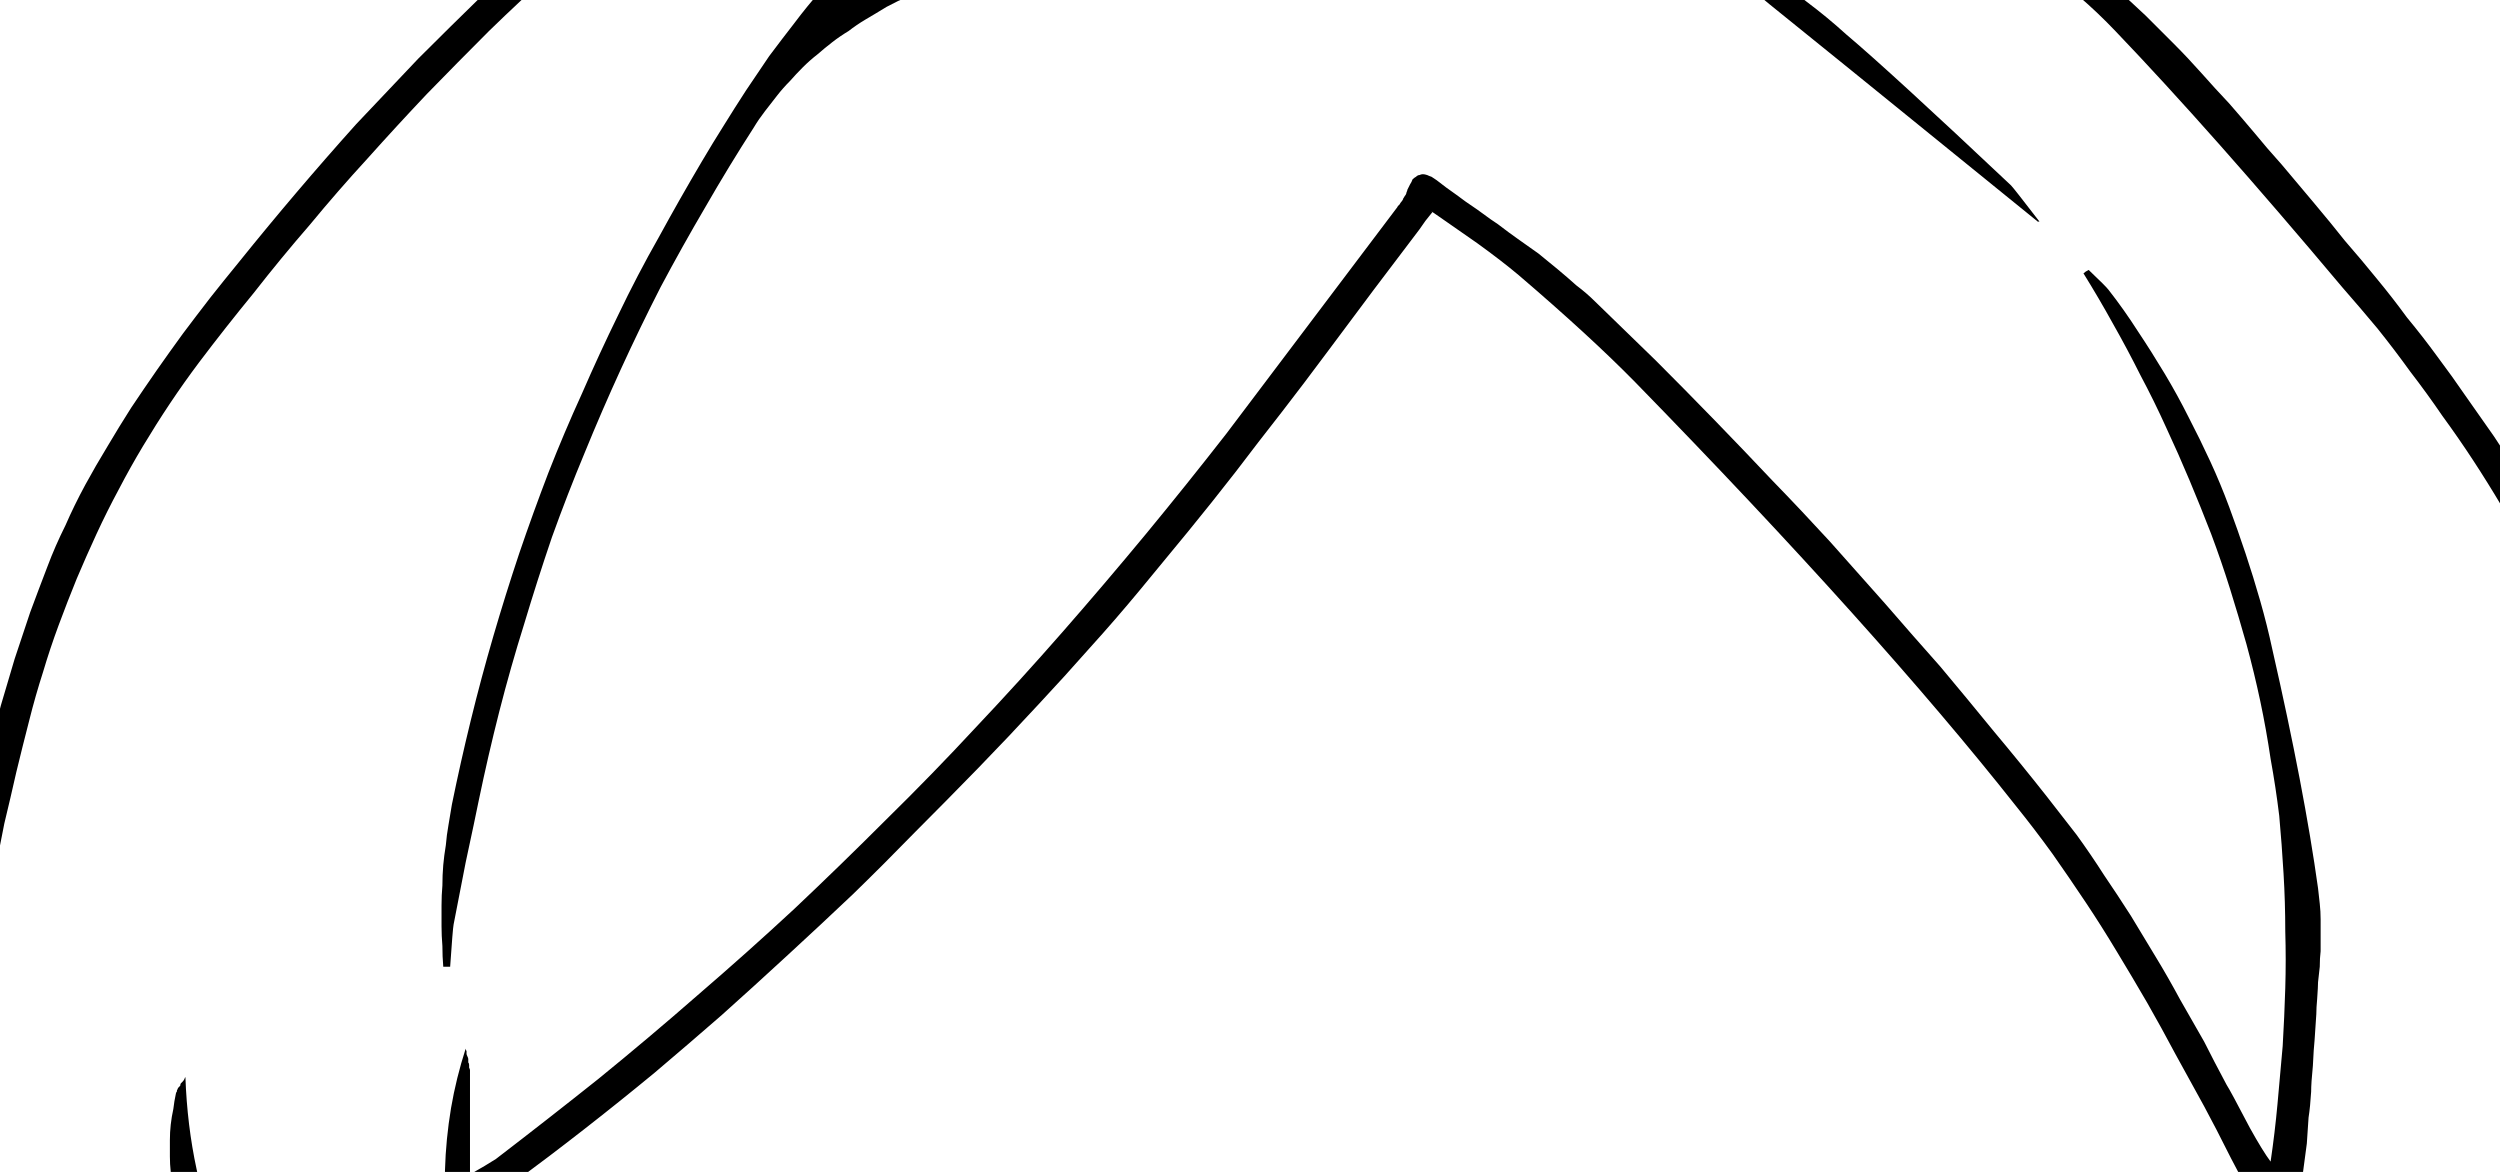 <?xml version="1.0" encoding="UTF-8" standalone="no"?>
<svg xmlns:xlink="http://www.w3.org/1999/xlink" height="67.95px" width="144.95px" xmlns="http://www.w3.org/2000/svg">
  <g transform="matrix(1.0, 0.0, 0.0, 1.0, 72.5, 33.95)">
    <path d="M-57.05 73.55 Q-56.75 74.6 -58.3 69.1 -59.05 66.45 -59.35 64.6 -59.55 63.45 -59.7 62.3 -59.8 61.15 -59.85 60.0 -59.9 58.85 -59.85 57.7 -59.8 56.55 -59.7 55.4 -59.55 54.3 -59.4 53.15 -59.2 52.0 -58.95 50.9 -58.7 49.75 -58.35 48.6 -58.05 47.5 -57.7 46.4 -57.65 46.35 -57.65 46.25 -57.65 46.15 -57.65 46.05 -57.65 46.0 -57.65 45.9 -57.65 45.8 -57.65 45.7 -57.7 45.6 -57.7 45.55 -57.75 45.45 -57.75 45.35 -57.8 45.25 -57.85 45.2 -57.9 45.1 -57.95 45.05 -58.3 44.55 -58.6 44.05 -58.95 43.55 -59.25 43.1 -59.6 42.55 -59.85 42.05 -60.15 41.55 -60.45 41.05 -60.7 40.5 -60.95 40.0 -61.2 39.45 -61.4 38.9 -61.65 38.35 -61.8 37.8 -62.0 37.25 -62.15 36.7 -62.25 36.25 -62.35 35.8 -62.45 35.35 -62.5 34.9 -62.6 34.45 -62.6 34.0 -62.65 33.55 -62.65 33.1 -62.65 32.65 -62.65 32.15 -62.65 31.7 -62.6 31.25 -62.55 30.8 -62.45 30.35 -62.4 29.9 -62.3 29.45 -62.3 29.4 -62.25 29.35 -62.25 29.25 -62.2 29.2 -62.2 29.15 -62.15 29.1 -62.1 29.05 -62.05 29.0 -62.05 28.9 -62.0 28.85 -61.95 28.8 -61.9 28.75 -61.85 28.7 -61.8 28.6 -61.8 28.55 -61.75 28.5 -61.65 31.3 -61.1 33.85 -60.6 36.35 -59.65 38.6 -58.75 40.75 -57.5 42.7 -56.2 44.6 -54.6 46.25 -53.0 47.9 -51.05 49.3 -49.2 50.7 -47.0 51.9 -44.85 53.05 -42.35 54.05 -40.0 55.05 -37.3 55.9 -39.0 54.25 -40.35 52.45 -41.75 50.7 -42.8 48.85 -43.85 47.05 -44.65 45.15 -45.4 43.3 -45.9 41.4 -46.35 39.55 -46.55 37.65 -46.75 35.8 -46.7 33.9 -46.65 32.1 -46.35 30.3 -46.05 28.55 -45.5 26.85 -45.5 26.9 -45.45 27.0 -45.45 27.05 -45.45 27.15 -45.45 27.2 -45.4 27.3 -45.35 27.4 -45.35 27.45 -45.35 27.55 -45.35 27.65 -45.3 27.7 -45.3 27.8 -45.3 27.85 -45.3 27.95 -45.25 28.05 -45.25 28.1 -45.25 29.2 -45.25 31.05 -45.25 33.45 -45.25 34.15 -45.1 34.05 -44.4 33.65 -44.0 33.4 -43.75 33.25 -40.75 30.95 -37.8 28.6 -34.85 26.2 -32.05 23.75 -29.2 21.3 -26.45 18.75 -23.75 16.2 -21.1 13.55 -18.45 10.95 -15.9 8.2 -13.35 5.5 -10.9 2.7 -8.45 -0.1 -6.05 -3.0 -3.7 -5.85 -1.4 -8.8 -0.65 -9.8 8.45 -21.85 8.5 -21.9 8.55 -22.0 8.6 -22.05 8.65 -22.1 8.7 -22.2 8.75 -22.25 8.8 -22.3 8.85 -22.4 8.85 -22.45 8.9 -22.5 8.95 -22.6 9.0 -22.65 9.05 -22.75 9.05 -22.8 9.1 -22.9 9.1 -22.95 9.2 -23.15 9.25 -23.25 9.35 -23.4 9.4 -23.55 9.5 -23.65 9.6 -23.7 9.7 -23.8 9.8 -23.8 9.9 -23.85 10.0 -23.85 10.1 -23.85 10.25 -23.8 10.35 -23.75 10.5 -23.7 10.65 -23.6 10.8 -23.5 11.3 -23.1 11.95 -22.65 12.4 -22.3 13.15 -21.8 14.1 -21.1 14.35 -20.95 15.0 -20.45 15.5 -20.1 16.15 -19.65 16.7 -19.25 17.3 -18.75 17.8 -18.35 18.4 -17.85 18.9 -17.4 19.5 -16.95 20.0 -16.45 21.75 -14.75 23.5 -13.05 25.2 -11.35 26.9 -9.6 28.6 -7.85 30.25 -6.1 31.95 -4.35 33.6 -2.55 35.2 -0.75 36.8 1.05 38.4 2.9 40.0 4.7 41.55 6.55 43.1 8.45 44.65 10.3 46.15 12.2 47.0 13.3 47.9 14.45 48.7 15.55 49.5 16.8 50.25 17.9 51.05 19.15 51.75 20.3 52.5 21.55 53.2 22.7 53.9 24.0 54.55 25.15 55.3 26.45 55.85 27.55 56.6 28.95 56.8 29.25 57.95 31.45 58.7 32.8 59.15 33.4 59.4 31.7 59.55 30.05 59.7 28.35 59.85 26.7 59.95 25.0 60.0 23.35 60.05 21.7 60.0 20.05 60.0 18.35 59.9 16.7 59.8 15.0 59.65 13.35 59.45 11.7 59.15 10.05 58.9 8.35 58.55 6.7 58.2 5.05 57.75 3.4 57.3 1.8 56.8 0.2 56.3 -1.4 55.7 -3.0 55.1 -4.55 54.45 -6.1 53.8 -7.65 53.1 -9.15 52.4 -10.7 51.6 -12.2 50.85 -13.7 50.0 -15.2 49.2 -16.65 48.3 -18.1 48.4 -18.2 48.6 -18.3 49.6 -17.35 49.75 -17.15 50.65 -16.0 51.45 -14.75 52.25 -13.55 53.0 -12.3 53.75 -11.05 54.4 -9.75 55.05 -8.5 55.65 -7.2 56.25 -5.9 56.75 -4.55 57.25 -3.2 57.7 -1.85 58.15 -0.5 58.55 0.9 58.95 2.3 59.25 3.7 61.1 11.8 61.9 17.55 61.95 18.0 62.0 18.45 62.05 18.9 62.05 19.35 62.05 19.8 62.05 20.25 62.05 20.7 62.05 21.2 62.0 21.6 62.0 22.1 61.95 22.5 61.9 23.0 61.9 23.25 61.85 23.95 61.8 24.5 61.8 24.85 61.75 25.5 61.7 26.35 61.65 26.8 61.6 27.85 61.5 28.85 61.5 29.35 61.45 30.2 61.35 30.85 61.3 31.65 61.25 32.35 61.15 33.15 61.05 33.85 60.95 34.6 60.85 35.35 60.7 36.1 60.6 36.8 60.35 38.05 60.05 39.15 59.75 40.35 59.4 41.5 59.05 42.65 58.6 43.75 58.2 44.9 57.7 45.95 57.2 47.1 56.6 48.1 56.0 49.2 55.3 50.15 54.6 51.2 53.8 52.1 52.95 53.05 52.05 53.95 52.0 53.95 51.85 54.35 53.0 54.1 54.15 53.8 55.25 53.5 56.3 53.1 57.35 52.7 58.4 52.25 59.4 51.8 60.35 51.25 61.3 50.7 62.2 50.05 63.1 49.45 63.95 48.75 64.8 48.1 65.6 47.35 66.45 46.6 67.2 45.8 68.0 45.0 68.65 44.1 69.35 43.25 69.95 42.35 70.55 41.45 71.05 40.5 71.55 39.55 72.0 38.55 72.4 37.55 72.75 36.55 73.1 35.55 73.4 34.45 73.65 33.4 73.85 32.3 74.05 31.25 74.2 30.1 74.5 30.95 74.5 31.0 74.55 31.75 74.6 32.4 74.6 33.15 74.6 33.8 74.6 34.5 74.55 35.2 74.5 35.9 74.4 36.55 74.3 37.25 74.15 37.9 73.95 38.55 73.7 39.2 73.45 39.85 73.1 40.5 72.8 41.15 72.35 41.75 72.25 41.9 72.15 42.1 72.05 42.25 72.0 42.4 71.9 42.6 71.9 42.75 71.85 42.9 71.8 43.05 71.8 43.25 71.8 43.4 71.8 43.6 71.85 43.75 71.9 43.95 71.95 44.1 72.0 44.3 72.05 44.5 72.35 45.4 72.6 46.25 72.85 47.15 73.1 48.05 73.3 48.95 73.5 49.85 73.65 50.75 73.8 51.65 73.95 52.55 74.05 53.5 74.2 54.4 74.25 55.3 74.3 56.2 74.35 57.15 74.4 58.05 74.4 59.0 74.4 58.95 74.4 59.15 74.4 59.2 74.4 59.25 74.4 59.35 74.4 59.4 74.45 59.45 74.45 59.55 74.45 59.6 74.45 59.7 74.45 59.75 74.5 59.85 74.5 59.9 74.55 59.95 74.55 60.05 74.6 60.15 75.7 56.95 75.8 56.65 76.15 55.45 76.45 54.4 76.8 53.2 77.1 52.15 77.4 50.95 77.7 49.85 77.95 48.7 78.2 47.55 78.45 46.4 78.65 45.3 78.85 44.1 79.0 42.95 79.15 41.8 79.25 40.65 79.35 39.45 79.4 38.3 79.45 37.05 79.4 35.7 79.4 34.45 79.3 33.15 79.2 31.9 79.0 30.6 78.85 29.4 78.65 28.05 78.4 26.85 78.15 25.55 77.9 24.35 77.6 23.05 77.35 21.9 77.0 20.55 76.7 19.45 76.35 18.05 76.15 17.3 76.0 16.6 75.8 15.85 75.6 15.15 75.45 14.4 75.25 13.65 75.1 12.95 74.9 12.2 74.75 11.45 74.6 10.75 74.4 10.0 74.25 9.25 74.1 8.5 73.95 7.8 73.8 7.05 73.65 6.3 74.5 7.45 74.5 7.55 75.8 10.0 76.2 11.15 76.25 11.3 76.3 11.45 76.4 11.55 76.45 11.7 76.55 11.8 76.6 11.9 76.7 11.95 76.8 12.05 76.9 12.1 77.0 12.2 77.1 12.25 77.25 12.3 77.35 12.35 77.5 12.35 77.65 12.4 77.8 12.45 78.1 12.5 78.55 12.6 80.6 12.95 79.3 12.7 79.75 12.8 80.05 12.85 80.45 12.9 80.75 12.9 81.15 12.95 81.45 12.95 81.85 13.0 82.15 12.95 82.5 12.9 82.8 12.85 83.15 12.75 83.45 12.65 83.3 12.45 83.1 12.25 82.9 12.1 82.7 11.85 82.3 11.4 82.3 11.45 82.05 11.2 81.9 11.0 81.7 10.8 81.5 10.6 81.3 10.35 81.15 10.15 80.95 9.9 80.75 9.7 80.55 9.45 80.4 9.25 77.7 5.45 76.95 3.7 76.3 2.3 75.6 0.85 74.9 -0.5 74.15 -1.9 73.35 -3.25 72.55 -4.6 71.75 -5.95 70.9 -7.25 70.05 -8.55 69.1 -9.85 68.25 -11.1 67.25 -12.4 66.35 -13.65 65.35 -14.9 64.35 -16.1 63.3 -17.3 55.7 -26.35 50.15 -32.15 49.15 -33.2 48.05 -34.15 47.0 -35.1 45.85 -36.0 44.75 -36.9 43.5 -37.7 42.35 -38.5 41.1 -39.3 39.9 -40.05 38.6 -40.8 37.35 -41.45 36.0 -42.15 34.8 -42.8 33.4 -43.5 32.2 -44.1 30.75 -44.75 29.7 -45.25 28.6 -45.7 27.55 -46.2 26.45 -46.65 25.35 -47.1 24.25 -47.5 23.15 -47.9 22.05 -48.3 20.95 -48.65 19.85 -49.0 18.7 -49.35 17.6 -49.65 16.45 -50.0 15.3 -50.25 14.15 -50.55 13.0 -50.8 12.75 -50.85 12.25 -51.0 11.7 -51.2 11.5 -51.25 11.3 -51.3 11.1 -51.3 10.9 -51.3 10.7 -51.3 10.5 -51.3 10.35 -51.2 10.2 -51.15 10.05 -51.05 9.9 -51.0 9.8 -50.85 9.7 -50.75 9.6 -50.6 9.5 -50.4 9.45 -50.25 9.35 -50.05 9.35 -49.85 8.0 -42.55 7.7 -41.2 7.7 -41.15 7.65 -41.05 7.6 -41.0 7.55 -40.95 7.5 -40.85 7.45 -40.8 7.4 -40.75 7.3 -40.7 7.25 -40.65 7.15 -40.6 7.25 -40.65 7.0 -40.45 6.95 -40.4 6.85 -40.35 6.8 -40.3 6.75 -40.25 6.7 -40.3 6.65 -40.4 6.6 -40.45 6.5 -40.55 6.35 -40.7 6.4 -40.7 6.3 -40.75 6.25 -40.8 6.2 -40.9 6.15 -40.95 6.1 -41.05 6.05 -41.1 6.0 -41.2 6.0 -41.25 6.0 -41.3 6.0 -41.35 7.1 -46.9 8.2 -51.65 8.25 -51.85 8.35 -52.05 8.4 -52.25 8.55 -52.4 8.65 -52.55 8.8 -52.65 8.95 -52.8 9.1 -52.9 9.25 -52.95 9.45 -53.05 9.6 -53.1 9.8 -53.1 10.0 -53.15 10.2 -53.15 10.4 -53.15 10.65 -53.1 13.1 -52.6 15.55 -52.0 17.95 -51.4 20.3 -50.65 22.65 -49.95 24.95 -49.1 27.25 -48.25 29.5 -47.25 31.75 -46.3 33.9 -45.25 36.1 -44.15 38.2 -42.95 40.35 -41.75 42.4 -40.4 44.45 -39.05 46.45 -37.65 47.4 -36.95 48.35 -36.2 49.25 -35.45 50.15 -34.65 51.0 -33.9 51.9 -33.05 52.7 -32.25 53.55 -31.4 54.35 -30.6 55.15 -29.7 55.9 -28.85 56.75 -27.95 57.45 -27.15 58.25 -26.2 58.9 -25.4 59.8 -24.4 61.35 -22.55 61.65 -22.2 62.7 -20.95 63.45 -20.0 64.45 -18.85 65.3 -17.8 66.25 -16.65 67.05 -15.55 68.0 -14.4 68.8 -13.3 69.7 -12.1 70.45 -11.0 71.3 -9.8 72.1 -8.65 72.9 -7.45 73.6 -6.25 75.0 -3.95 78.7 3.35 79.0 4.0 79.35 4.6 79.7 5.25 80.1 5.8 80.45 6.4 80.85 6.95 81.3 7.55 81.75 8.05 82.2 8.6 82.65 9.1 83.2 9.6 83.7 10.05 84.25 10.5 84.85 10.95 85.45 11.35 86.1 11.75 86.15 11.8 86.25 11.85 86.3 11.9 86.35 11.95 86.45 12.0 86.5 12.1 86.55 12.15 86.65 12.25 86.7 12.3 86.75 12.4 86.75 12.45 86.8 12.55 86.85 12.6 86.85 12.65 86.85 12.75 86.85 12.8 86.85 12.85 86.8 12.95 86.75 13.0 86.7 13.05 86.65 13.15 86.55 13.2 86.5 13.25 86.4 13.3 86.35 13.35 86.25 13.4 86.2 13.5 86.1 13.55 86.0 13.55 85.95 13.6 85.85 13.65 85.75 13.7 85.3 13.9 84.85 14.05 84.4 14.2 83.95 14.3 83.5 14.4 83.05 14.45 82.6 14.55 82.15 14.6 81.7 14.6 81.2 14.6 80.75 14.6 80.3 14.6 79.85 14.55 79.35 14.45 78.9 14.4 78.4 14.25 78.15 14.2 77.75 14.15 77.15 14.05 77.0 14.0 77.2 14.7 77.9 17.2 78.5 19.1 78.8 20.3 79.1 21.45 79.35 22.5 79.6 23.65 79.8 24.7 80.05 25.8 80.25 26.85 80.45 28.0 80.6 29.1 80.8 30.2 80.9 31.3 81.05 32.45 81.1 33.55 81.2 34.65 81.2 35.75 81.25 36.9 81.2 38.05 81.15 39.2 81.05 40.35 81.0 41.45 80.85 42.6 80.7 43.7 80.5 44.85 80.35 45.95 80.1 47.1 79.9 48.2 79.65 49.35 79.4 50.4 79.1 51.55 78.8 52.6 78.5 53.75 78.2 54.8 77.9 55.95 77.75 56.55 77.55 57.0 77.4 57.6 77.2 58.1 77.0 58.6 76.8 59.1 76.6 59.65 76.35 60.1 76.1 60.6 75.85 61.1 75.55 61.55 75.25 62.0 74.9 62.5 74.55 62.9 74.2 63.35 73.8 63.75 73.7 63.85 73.6 63.95 73.5 64.05 73.4 64.2 72.8 64.9 73.2 64.4 73.1 64.55 73.0 64.6 72.9 64.75 72.8 64.85 72.7 64.95 72.6 65.05 72.5 65.15 72.35 65.25 72.25 65.3 72.1 65.4 72.35 64.1 72.5 62.8 72.65 61.5 72.7 60.2 72.7 58.95 72.65 57.6 72.6 56.35 72.45 55.05 72.35 53.8 72.1 52.5 71.9 51.25 71.65 49.95 71.4 48.75 71.05 47.4 70.75 46.2 70.4 44.8 70.15 45.05 69.8 45.45 69.5 45.85 69.35 46.0 68.55 46.9 67.7 47.75 66.85 48.6 65.95 49.4 65.0 50.15 64.1 50.85 63.1 51.55 62.1 52.15 61.1 52.8 60.05 53.35 59.0 53.9 57.85 54.35 56.75 54.8 55.55 55.15 54.4 55.55 53.15 55.8 52.85 55.85 52.55 55.9 52.25 55.95 51.9 56.0 51.6 56.0 51.3 56.0 51.0 56.0 50.7 56.0 50.4 56.0 50.15 55.95 49.85 55.9 49.6 55.85 49.35 55.8 49.15 55.7 48.95 55.6 48.75 55.55 48.75 55.5 50.9 53.0 52.2 51.5 52.95 50.4 53.45 49.65 53.95 48.9 54.45 48.2 54.85 47.4 55.3 46.65 55.7 45.85 56.05 45.1 56.4 44.25 56.75 43.45 57.05 42.65 57.4 41.85 57.65 41.0 57.9 40.15 58.15 39.3 58.35 38.45 58.55 37.6 58.55 37.5 58.6 37.45 58.6 37.35 58.6 37.25 58.6 37.15 58.6 37.1 58.6 37.0 58.6 36.9 58.6 36.8 58.6 36.75 58.55 36.65 58.55 36.55 58.55 36.45 58.5 36.4 58.5 36.3 58.45 36.25 58.8 36.9 56.85 33.2 55.95 31.4 55.3 30.2 54.4 28.55 53.65 27.2 52.8 25.6 52.0 24.2 51.1 22.65 50.25 21.25 49.35 19.75 48.45 18.4 47.45 16.9 46.5 15.55 45.45 14.1 44.4 12.8 36.35 2.6 22.3 -11.8 19.7 -14.45 15.55 -18.0 14.6 -18.8 13.15 -19.85 10.0 -22.05 10.55 -21.65 10.4 -21.45 10.15 -21.15 9.9 -20.8 9.8 -20.65 8.9 -19.45 7.15 -17.15 5.35 -14.75 4.5 -13.6 3.05 -11.65 1.85 -10.1 0.4 -8.25 -0.85 -6.6 -2.25 -4.8 -3.6 -3.15 -5.05 -1.4 -6.4 0.25 -7.85 2.0 -9.3 3.6 -10.8 5.3 -12.25 6.85 -14.05 8.8 -15.8 10.6 -17.65 12.5 -19.4 14.25 -21.25 16.15 -23.05 17.9 -24.95 19.7 -26.8 21.4 -28.75 23.2 -30.65 24.9 -32.6 26.6 -34.55 28.25 -36.55 29.9 -38.6 31.5 -40.65 33.1 -42.75 34.65 -43.35 35.1 -43.5 35.25 -43.7 35.45 -43.85 35.6 -44.0 35.75 -44.15 35.9 -44.3 36.1 -44.4 36.3 -44.5 36.45 -44.6 36.65 -44.7 36.85 -44.75 37.05 -44.8 37.25 -44.85 37.45 -44.85 37.7 -44.85 37.95 -44.8 38.2 -44.75 38.45 -44.5 39.6 -44.2 40.65 -43.9 41.75 -43.55 42.8 -43.15 43.85 -42.75 44.9 -42.3 45.9 -41.8 46.9 -41.3 47.9 -40.7 48.85 -40.1 49.8 -39.45 50.7 -38.75 51.6 -38.0 52.45 -37.2 53.3 -36.35 54.1 -36.1 54.3 -35.85 54.55 -35.65 54.75 -35.35 54.95 -35.1 55.15 -34.85 55.35 -34.6 55.55 -34.3 55.75 -34.1 55.9 -33.8 56.1 -33.9 56.05 -33.25 56.5 -32.95 56.75 -32.7 56.9 -32.45 57.1 -32.2 57.25 -32.1 57.35 -31.5 57.75 -31.5 57.85 -31.5 58.1 -31.65 58.1 -31.9 58.15 -32.05 58.15 -32.25 58.15 -32.7 58.2 -32.65 58.2 -32.85 58.2 -33.05 58.25 -33.25 58.25 -33.4 58.25 -33.6 58.25 -33.8 58.25 -34.0 58.25 -34.15 58.25 -34.35 58.2 -34.55 58.2 -36.05 57.9 -37.5 57.55 -39.0 57.15 -40.4 56.7 -41.8 56.25 -43.2 55.7 -44.55 55.15 -45.85 54.5 -47.2 53.85 -48.45 53.15 -49.7 52.4 -50.9 51.55 -52.1 50.75 -53.25 49.8 -54.4 48.85 -55.5 47.8 -55.55 47.75 -55.9 47.45 -55.9 47.45 -56.25 47.35 -56.25 47.45 -56.85 50.0 -57.25 51.6 -57.45 52.65 -57.65 53.75 -57.8 54.8 -57.95 55.9 -58.0 56.95 -58.1 58.0 -58.1 59.1 -58.1 60.15 -58.0 61.2 -57.95 62.3 -57.8 63.35 -57.7 64.4 -57.45 65.45 -57.25 66.5 -56.95 67.55 -56.7 68.6 -56.3 69.65 -56.15 70.0 -56.0 70.4 -55.85 70.75 -55.7 71.1 -55.5 71.45 -55.3 71.85 -55.15 72.15 -54.9 72.55 -54.75 72.8 -54.5 73.25 -54.2 73.8 -54.1 73.95 -53.9 74.35 -53.7 74.65 -53.5 75.05 -53.35 75.4 -53.3 75.45 -53.3 75.55 -53.25 75.6 -53.2 75.7 -53.15 75.8 -53.15 75.85 -53.1 75.95 -53.1 76.05 -53.05 76.15 -53.05 76.2 -53.05 76.3 -53.05 76.35 -53.05 76.45 -53.05 76.5 -53.05 76.55 -53.1 76.6 -53.15 76.65 -53.2 76.7 -53.25 76.75 -53.35 76.8 -53.4 76.85 -53.5 76.85 -53.6 76.9 -53.65 76.9 -53.75 76.95 -53.85 76.95 -53.95 76.95 -54.05 77.0 -54.15 77.0 -54.2 77.0 -54.3 76.95 -54.35 76.95 -38.2 82.15 -54.75 76.8 -55.0 76.75 -55.15 76.7 -55.4 76.6 -55.55 76.55 -55.75 76.45 -55.95 76.4 -56.15 76.3 -56.35 76.25 -56.55 76.15 -56.7 76.05 -56.9 75.95 -57.05 75.85 -57.25 75.75 -57.4 75.6 -58.9 74.4 -62.45 71.15 -63.25 70.4 -63.95 69.6 -64.65 68.8 -65.3 67.95 -65.9 67.15 -66.5 66.25 -67.05 65.4 -67.55 64.5 -68.0 63.6 -68.45 62.65 -68.9 61.75 -69.3 60.75 -69.7 59.85 -70.05 58.8 -70.4 57.9 -70.7 56.85 -71.15 55.55 -71.5 54.35 -71.9 53.0 -72.25 51.8 -72.65 50.5 -73.0 49.25 -73.35 47.95 -73.65 46.7 -74.0 45.4 -74.25 44.15 -74.55 42.85 -74.8 41.55 -75.05 40.25 -75.25 38.95 -75.45 37.65 -75.6 36.35 -75.7 35.4 -75.8 34.4 -75.9 33.4 -75.95 32.45 -76.0 31.45 -76.0 30.45 -76.0 29.5 -75.95 28.5 -75.95 27.55 -75.9 26.55 -75.85 25.6 -75.75 24.6 -75.65 23.65 -75.55 22.65 -75.4 21.7 -75.3 20.7 -75.1 19.3 -74.85 17.9 -74.65 16.5 -74.35 15.15 -74.1 13.75 -73.8 12.4 -73.5 11.0 -73.15 9.65 -72.8 8.3 -72.45 6.95 -72.05 5.6 -71.65 4.25 -71.2 2.9 -70.75 1.55 -70.25 0.2 -69.75 -1.1 -69.3 -2.3 -68.7 -3.5 -68.2 -4.65 -67.55 -5.85 -66.95 -6.95 -66.25 -8.1 -65.6 -9.2 -64.9 -10.3 -64.2 -11.35 -63.4 -12.5 -62.7 -13.5 -61.9 -14.6 -61.15 -15.6 -60.3 -16.7 -59.55 -17.65 -58.65 -18.75 -57.0 -20.8 -55.3 -22.8 -53.6 -24.8 -51.85 -26.75 -50.05 -28.65 -48.25 -30.55 -46.4 -32.4 -44.5 -34.25 -42.6 -36.05 -40.65 -37.8 -38.7 -39.55 -36.65 -41.25 -34.65 -42.95 -32.55 -44.6 -30.45 -46.2 -28.3 -47.8 -27.8 -48.15 -27.3 -48.5 -26.8 -48.85 -26.3 -49.15 -25.8 -49.5 -25.25 -49.8 -24.7 -50.05 -24.15 -50.35 -23.65 -50.65 -23.1 -50.9 -22.55 -51.15 -21.95 -51.4 -21.4 -51.65 -20.85 -51.9 -20.25 -52.1 -19.7 -52.3 -19.45 -52.4 -19.25 -52.45 -19.0 -52.5 -18.75 -52.55 -18.55 -52.6 -18.3 -52.6 -18.1 -52.6 -17.85 -52.6 -17.65 -52.6 -17.4 -52.55 -17.15 -52.5 -16.95 -52.4 -16.7 -52.35 -16.5 -52.25 -16.25 -52.1 -16.05 -51.95 -15.55 -51.65 -15.1 -51.35 -14.6 -51.0 -14.2 -50.7 -13.75 -50.35 -13.3 -50.0 -12.9 -49.65 -12.5 -49.3 -12.05 -48.9 -11.7 -48.5 -11.3 -48.1 -10.95 -47.7 -10.6 -47.3 -10.3 -46.85 -9.95 -46.4 -9.65 -45.9 -9.65 -45.85 -6.55 -40.9 -6.5 -40.8 -6.45 -40.7 -6.4 -40.6 -6.35 -40.5 -6.3 -40.4 -6.3 -40.3 -6.25 -40.2 -6.25 -40.1 -6.25 -40.0 -6.25 -39.9 -6.3 -39.8 -6.35 -39.75 -6.4 -39.65 -6.5 -39.55 -6.6 -39.5 -6.7 -39.4 -6.85 -39.35 -6.95 -39.3 -7.05 -39.3 -7.2 -39.3 -7.3 -39.3 -7.4 -39.3 -7.5 -39.35 -7.55 -39.4 -7.65 -39.45 -7.75 -39.5 -7.8 -39.6 -7.9 -39.7 -7.95 -39.75 -8.0 -39.85 -8.05 -39.95 -8.15 -40.05 -9.95 -43.0 -11.6 -45.6 -11.85 -46.0 -12.2 -46.45 -12.5 -46.8 -12.8 -47.2 -13.15 -47.55 -13.5 -47.9 -13.85 -48.25 -14.25 -48.6 -14.6 -48.9 -15.05 -49.2 -15.4 -49.5 -15.85 -49.75 -16.25 -50.05 -16.7 -50.3 -17.1 -50.55 -17.6 -50.8 -17.65 -50.85 -17.7 -50.85 -17.8 -50.9 -17.85 -50.9 -17.95 -50.9 -18.0 -50.95 -18.1 -50.95 -18.15 -50.95 -18.25 -50.95 -18.35 -50.9 -18.4 -50.9 -18.5 -50.9 -18.6 -50.9 -18.65 -50.85 -18.75 -50.85 -18.8 -50.85 -19.75 -50.5 -20.75 -50.1 -21.65 -49.7 -22.6 -49.25 -23.45 -48.8 -24.35 -48.25 -25.2 -47.75 -26.1 -47.2 -26.9 -46.65 -27.75 -46.05 -28.5 -45.5 -29.35 -44.85 -30.1 -44.3 -30.95 -43.65 -31.6 -43.15 -32.55 -42.35 -34.6 -40.75 -36.55 -39.05 -38.5 -37.4 -40.4 -35.65 -42.3 -33.95 -44.15 -32.15 -45.95 -30.35 -47.75 -28.5 -49.5 -26.65 -51.2 -24.75 -52.9 -22.9 -54.55 -20.9 -56.2 -19.0 -57.8 -16.95 -59.4 -15.0 -60.95 -12.95 -61.85 -11.75 -62.65 -10.55 -63.45 -9.35 -64.2 -8.1 -64.95 -6.85 -65.6 -5.6 -66.3 -4.3 -66.9 -3.0 -67.5 -1.7 -68.05 -0.4 -68.6 0.95 -69.1 2.3 -69.6 3.65 -70.0 5.0 -70.45 6.4 -70.8 7.8 -71.2 9.35 -71.55 10.8 -71.9 12.35 -72.25 13.8 -72.55 15.35 -72.85 16.85 -73.1 18.4 -73.35 19.85 -73.55 21.4 -73.75 22.9 -73.9 24.45 -74.0 25.95 -74.15 27.5 -74.15 29.05 -74.2 30.6 -74.15 32.1 -74.1 33.05 -74.05 34.05 -74.0 35.0 -73.85 35.95 -73.75 36.9 -73.65 37.85 -73.5 38.8 -73.35 39.75 -73.15 40.7 -72.95 41.65 -72.8 42.55 -72.55 43.55 -72.35 44.45 -72.1 45.4 -71.9 46.3 -71.65 47.25 -71.3 48.5 -71.1 49.3 -70.8 50.4 -70.55 51.35 -70.25 52.45 -69.95 53.4 -69.65 54.45 -69.35 55.4 -69.0 56.45 -68.65 57.4 -68.3 58.45 -67.9 59.4 -67.5 60.4 -67.05 61.35 -66.65 62.35 -66.15 63.3 -65.75 64.05 -65.3 64.8 -64.9 65.5 -64.4 66.2 -63.9 66.85 -63.35 67.55 -62.85 68.2 -62.25 68.8 -61.7 69.4 -61.05 70.05 -60.45 70.6 -59.8 71.2 -59.2 71.75 -58.55 72.35 -57.9 72.9 -57.2 73.45 -57.15 73.5 -57.1 73.5 -57.1 73.55 -57.05 73.55 -57.05 73.55 -57.05 73.55 L-57.05 73.55" fill="#000000" fill-rule="evenodd" stroke="none"/>
    <path d="M-46.8 22.1 Q-46.85 21.5 -46.85 20.9 -46.9 20.3 -46.9 19.75 -46.9 19.15 -46.9 18.55 -46.9 17.95 -46.85 17.4 -46.85 16.8 -46.8 16.2 -46.75 15.65 -46.65 15.05 -46.6 14.45 -46.5 13.9 -46.4 13.3 -46.3 12.7 -45.8 10.25 -45.2 7.8 -44.6 5.35 -43.9 2.95 -43.2 0.55 -42.4 -1.85 -41.6 -4.2 -40.7 -6.55 -39.8 -8.85 -38.75 -11.15 -37.75 -13.45 -36.65 -15.7 -35.55 -18.0 -34.3 -20.2 -33.1 -22.4 -31.8 -24.6 -31.15 -25.7 -30.55 -26.65 -29.9 -27.7 -29.25 -28.7 -28.55 -29.75 -27.9 -30.7 -27.15 -31.7 -26.45 -32.6 -25.7 -33.6 -24.9 -34.5 -24.1 -35.4 -23.25 -36.3 -22.4 -37.15 -21.5 -38.0 -20.55 -38.8 -19.55 -39.55 -19.45 -39.65 -19.35 -39.75 -19.25 -39.8 -19.1 -39.9 -19.0 -40.0 -18.9 -40.05 -18.8 -40.15 -18.65 -40.25 -18.55 -40.3 -18.45 -40.4 -18.35 -40.5 -18.2 -40.55 -18.1 -40.65 -18.0 -40.75 -17.9 -40.8 -17.75 -40.9 -17.35 -41.15 -17.2 -41.3 -16.9 -41.45 -16.75 -41.55 -16.55 -41.65 -16.35 -41.7 -16.2 -41.75 -16.05 -41.75 -15.9 -41.75 -15.7 -41.7 -15.55 -41.65 -15.35 -41.55 -15.2 -41.45 -14.9 -41.25 -14.75 -41.15 -14.35 -40.9 -13.7 -40.45 -12.5 -39.6 -11.2 -38.75 -10.6 -38.35 -10.55 -38.3 -10.55 -38.3 -10.5 -38.25 -10.5 -38.2 -10.45 -38.15 -10.45 -38.1 -10.4 -38.05 -10.4 -38.0 -10.35 -37.95 -10.35 -37.9 -10.35 -37.85 -10.35 -37.8 -10.3 -37.8 -10.3 -37.75 -10.3 -37.7 -10.35 -37.7 -10.4 -37.65 -10.45 -37.6 -10.5 -37.55 -10.55 -37.5 -10.65 -37.4 -10.7 -37.35 -10.75 -37.3 -10.8 -37.25 -10.9 -37.2 -10.95 -37.2 -11.0 -37.15 -11.1 -37.1 -11.15 -37.05 -11.2 -37.05 -11.3 -37.0 -11.35 -37.0 -12.1 -36.85 -12.8 -36.65 -13.55 -36.5 -14.25 -36.3 -14.95 -36.1 -15.65 -35.85 -16.4 -35.6 -17.05 -35.35 -17.75 -35.1 -18.45 -34.8 -19.1 -34.55 -19.75 -34.2 -20.45 -33.9 -21.1 -33.55 -21.75 -33.15 -22.35 -32.8 -22.85 -32.5 -23.3 -32.15 -23.8 -31.85 -24.25 -31.5 -24.7 -31.15 -25.1 -30.8 -25.55 -30.45 -25.95 -30.05 -26.35 -29.65 -26.7 -29.25 -27.1 -28.85 -27.45 -28.4 -27.8 -27.95 -28.15 -27.5 -28.5 -27.05 -28.8 -26.55 -30.25 -24.3 -31.6 -21.95 -32.95 -19.65 -34.2 -17.3 -35.4 -14.95 -36.5 -12.55 -37.6 -10.15 -38.6 -7.7 -39.6 -5.3 -40.5 -2.8 -41.35 -0.3 -42.1 2.2 -42.9 4.75 -43.55 7.3 -44.2 9.85 -44.75 12.5 -44.95 13.5 -45.5 16.05 -45.95 18.35 -46.2 19.65 -46.25 19.9 -46.4 22.1 -46.55 22.1 -46.8 22.1 L-46.8 22.1 M-13.15 -38.3 Q-13.45 -38.5 -14.35 -39.15 -15.15 -39.75 -15.65 -40.1 -15.7 -40.1 -15.7 -40.15 -15.75 -40.15 -15.8 -40.15 -15.85 -40.15 -15.9 -40.15 -15.95 -40.15 -16.05 -40.15 -16.1 -40.15 -16.15 -40.15 -16.2 -40.15 -16.25 -40.15 -16.3 -40.15 -16.35 -40.1 -16.4 -40.1 -16.45 -40.05 -16.95 -39.75 -17.4 -39.45 -17.85 -39.1 -18.3 -38.8 -18.75 -38.45 -19.15 -38.1 -19.6 -37.75 -20.0 -37.35 -20.4 -37.0 -20.8 -36.65 -21.15 -36.25 -21.55 -35.9 -21.9 -35.5 -22.3 -35.1 -22.6 -34.75 -22.95 -34.35 -19.9 -35.55 -13.15 -38.3 L-13.15 -38.3" fill="#000000" fill-rule="evenodd" stroke="none"/>
    <path d="M45.65 -21.1 Q31.85 -32.3 30.1 -33.7 29.4 -34.3 28.65 -34.8 27.9 -35.3 27.1 -35.75 26.35 -36.2 25.55 -36.55 24.75 -36.9 23.9 -37.2 23.1 -37.5 22.2 -37.75 21.4 -37.95 20.5 -38.15 19.65 -38.35 18.7 -38.45 17.85 -38.6 16.9 -38.7 14.85 -38.85 11.2 -38.9 11.05 -38.9 10.9 -38.9 10.8 -38.95 10.65 -38.95 10.55 -39.0 10.45 -39.05 10.35 -39.1 10.3 -39.15 10.25 -39.2 10.2 -39.3 10.15 -39.4 10.15 -39.45 10.1 -39.55 10.15 -39.65 10.15 -39.8 10.2 -39.9 10.35 -40.2 10.45 -40.5 10.6 -40.8 10.75 -41.1 10.85 -41.35 11.0 -41.65 11.15 -41.95 11.3 -42.25 11.45 -42.5 11.6 -42.8 11.75 -43.1 11.9 -43.4 12.05 -43.65 12.2 -43.95 12.35 -44.2 12.55 -44.5 12.55 -44.55 12.6 -44.55 12.7 -44.6 12.75 -44.6 12.85 -44.6 12.95 -44.6 13.05 -44.6 13.15 -44.6 13.3 -44.6 13.4 -44.6 13.55 -44.6 13.65 -44.55 13.75 -44.55 13.85 -44.5 13.95 -44.45 14.05 -44.45 15.5 -43.75 16.8 -43.15 18.2 -42.45 19.5 -41.8 20.9 -41.05 22.15 -40.35 23.5 -39.6 24.8 -38.9 26.1 -38.1 27.35 -37.3 28.65 -36.5 29.85 -35.65 31.1 -34.75 32.25 -33.85 33.45 -32.95 34.55 -31.95 37.1 -29.8 44.1 -23.2 44.25 -23.05 45.75 -21.1 45.75 -21.1 45.7 -21.1 45.65 -21.1 45.65 -21.1 L45.65 -21.1 M11.7 -40.55 Q14.7 -40.25 20.25 -39.7 20.25 -39.75 20.25 -39.75 20.25 -39.8 20.3 -39.8 17.95 -41.0 13.25 -43.35 12.7 -42.3 11.7 -40.55 L11.7 -40.55" fill="#000000" fill-rule="evenodd" stroke="none"/>
    <path d="M-13.15 -38.3 Q-16.5 -36.95 -22.95 -34.35 -22.6 -34.75 -22.25 -35.1 -21.9 -35.5 -21.55 -35.9 -21.15 -36.25 -20.8 -36.65 -20.4 -37.0 -20.0 -37.35 -19.6 -37.75 -19.15 -38.1 -18.75 -38.45 -18.3 -38.8 -17.85 -39.15 -17.4 -39.45 -16.9 -39.8 -16.45 -40.05 -16.4 -40.1 -16.35 -40.1 -16.3 -40.1 -16.25 -40.15 -16.2 -40.15 -16.15 -40.15 -16.1 -40.15 -16.05 -40.15 -15.95 -40.15 -15.9 -40.15 -15.85 -40.15 -15.8 -40.15 -15.75 -40.15 -15.7 -40.1 -15.65 -40.1 -15.65 -40.1 -15.25 -39.8 -13.15 -38.3 L-13.15 -38.3" fill="#000000" fill-opacity="0.541" fill-rule="evenodd" stroke="none"/>
    <path d="M11.7 -40.55 Q12.2 -41.45 13.25 -43.35 15.55 -42.2 20.3 -39.8 20.3 -39.8 20.25 -39.75 20.25 -39.75 20.25 -39.7 17.4 -40.0 11.7 -40.55 L11.7 -40.55" fill="#000000" fill-opacity="0.541" fill-rule="evenodd" stroke="none"/>
  </g>
</svg>
